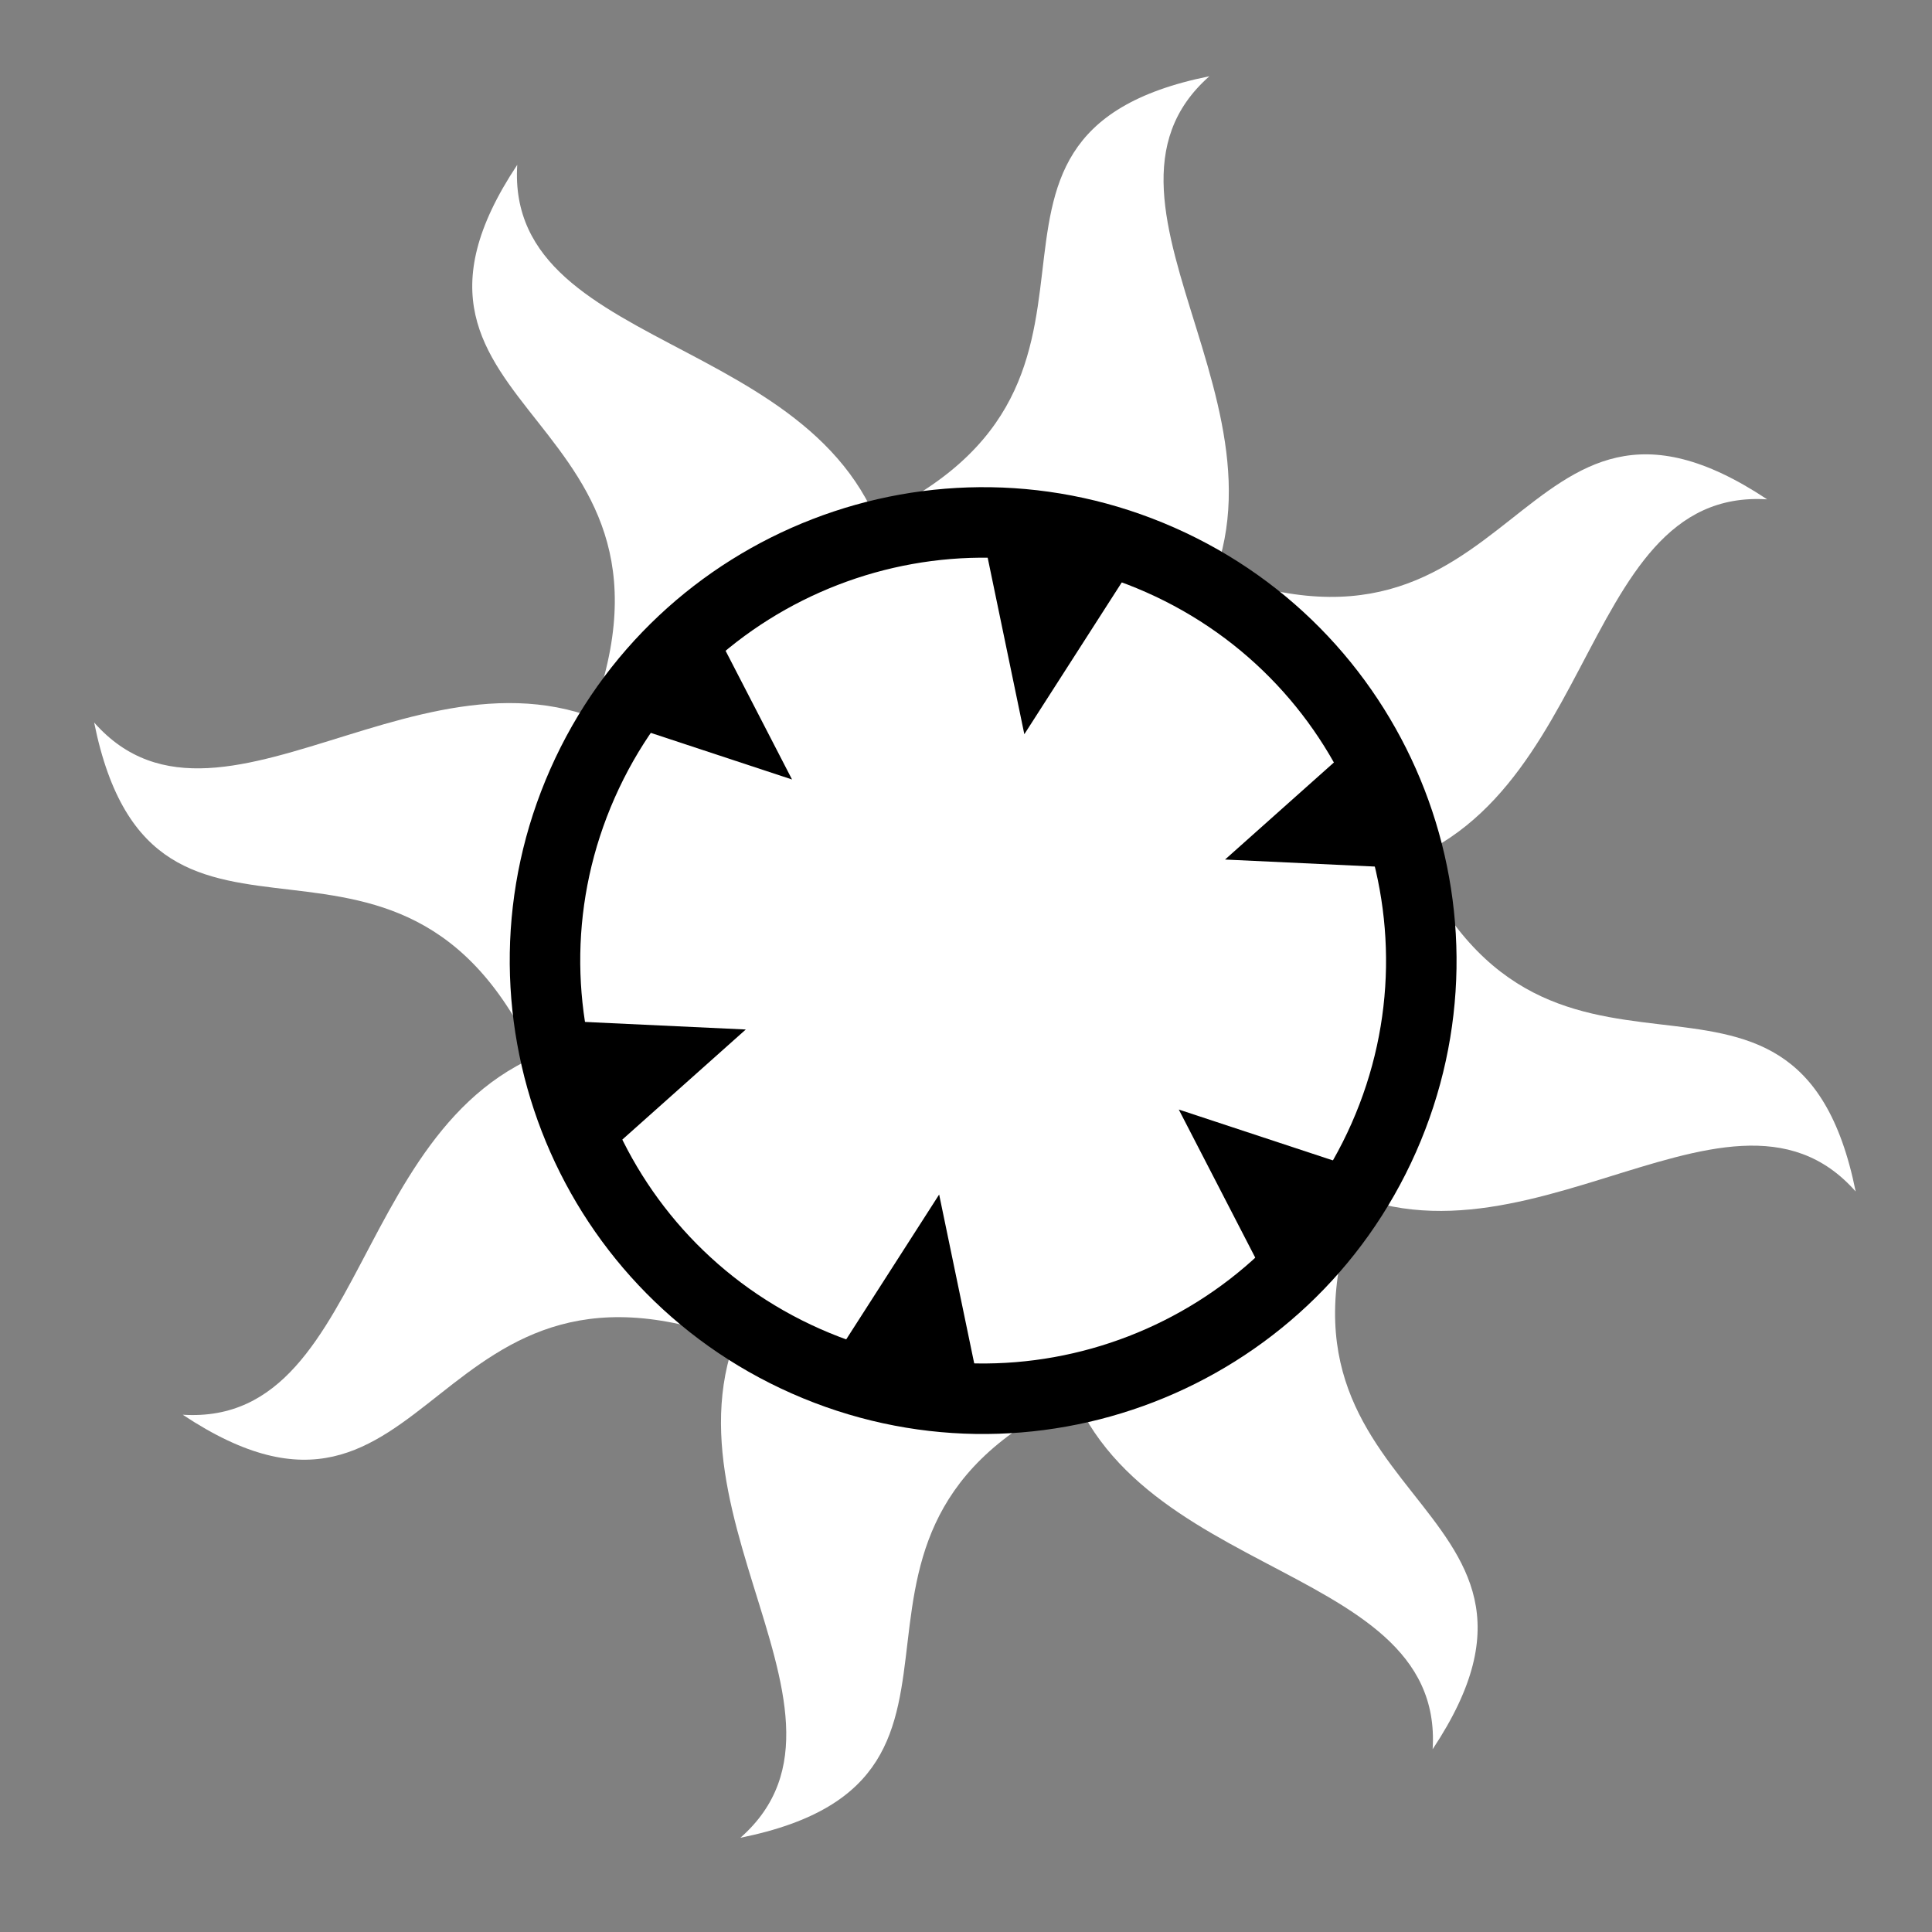 <svg viewBox="0 0 512 512" xmlns="http://www.w3.org/2000/svg">

<rect x="0" y="0" width="512" height="512" fill="#808080" stroke="none"/>

<g transform="matrix(18.689,0,0,18.689,-1589.216,-11596.052)">
<g transform="matrix(-.237,.995,-.995,-.237,453.788,621.289)">
<path d="m 94.29 329.671 -4.751 -0.432 c 3.952 -2.866 -0.513 -5.423 3.33 -7.199 -1.576 2.234 2.8 4.412 1.421 7.631 z" fill="#fff"/>
</g>
<g transform="matrix(.237,-.995,.995,.237,-256.07,646.801)">
<path d="m 94.29 329.671 -4.751 -0.432 c 3.952 -2.866 -0.513 -5.423 3.33 -7.199 -1.576 2.234 2.8 4.412 1.421 7.631 z" fill="#fff"/>
</g>
<g transform="matrix(-.871,.536,-.536,-.871,358.852,875.998)">
<path d="m 94.29 329.671 -4.751 -0.432 c 3.952 -2.866 -0.513 -5.423 3.33 -7.199 -1.576 2.234 2.8 4.412 1.421 7.631 z" fill="#fff"/>
</g>
<g transform="matrix(.871,-.536,.536,.871,-161.133,392.093)">
<path d="m 94.29 329.671 -4.751 -0.432 c 3.952 -2.866 -0.513 -5.423 3.33 -7.199 -1.576 2.234 2.8 4.412 1.421 7.631 z" fill="#fff"/>
</g>
<g transform="matrix(-.995,-.237,.237,-.995,111.615,988.974)">
<path d="m 94.29 329.671 -4.751 -0.432 c 3.952 -2.866 -0.513 -5.423 3.33 -7.199 -1.576 2.234 2.8 4.412 1.421 7.631 z" fill="#fff"/>
</g>
<g transform="matrix(.995,.237,-.237,.995,86.103,279.116)">
<path d="m 94.29 329.671 -4.751 -0.432 c 3.952 -2.866 -0.513 -5.423 3.33 -7.199 -1.576 2.234 2.8 4.412 1.421 7.631 z" fill="#fff"/>
</g>
<g transform="matrix(-.536,-.871,.871,-.536,-143.093,894.038)">
<path d="m 94.29 329.671 -4.751 -0.432 c 3.952 -2.866 -0.513 -5.423 3.33 -7.199 -1.576 2.234 2.8 4.412 1.421 7.631 z" fill="#fff"/>
</g>
<g transform="matrix(.536,.871,-.871,.536,340.812,374.053)">
<path d="m 94.29 329.671 -4.751 -0.432 c 3.952 -2.866 -0.513 -5.423 3.33 -7.199 -1.576 2.234 2.8 4.412 1.421 7.631 z" fill="#fff"/>
</g>
<path d="m 102.125 337.331 c 0 5.195 -4.211 9.406 -9.406 9.406 -5.195 0 -9.406 -4.211 -9.406 -9.406 s 4.211 -9.406 9.406 -9.406 c 5.195 0 9.406 4.211 9.406 9.406 z" fill="#fff" stroke="#000" stroke-width="1.514" transform="matrix(.604,.267,-.267,.604,133.041,405.592)"/>
<path d="m 101.08 628.116 -1.416 2.207 -0.533 -2.567 1.949 0.36 z"/>
<path d="m 98.885 639.98 -0.533 -2.567 -1.416 2.207 1.949 0.36 z"/>
<path d="m 101.31 628.159 -1.75 2.727 -0.659 -3.173 2.409 0.446 z"/>
<path d="m 93.653 636.818 1.957 -1.745 -2.619 -0.123 0.662 1.868 z"/>
<path d="m 105.025 632.786 -2.619 -0.123 1.957 -1.745 0.662 1.868 z"/>
<path d="m 93.776 630.706 2.49 0.822 -1.203 -2.33 -1.287 1.508 z"/>
<path d="m 102.953 638.538 -1.203 -2.33 2.49 0.822 -1.287 1.508 z"/>
</g>
</svg>
